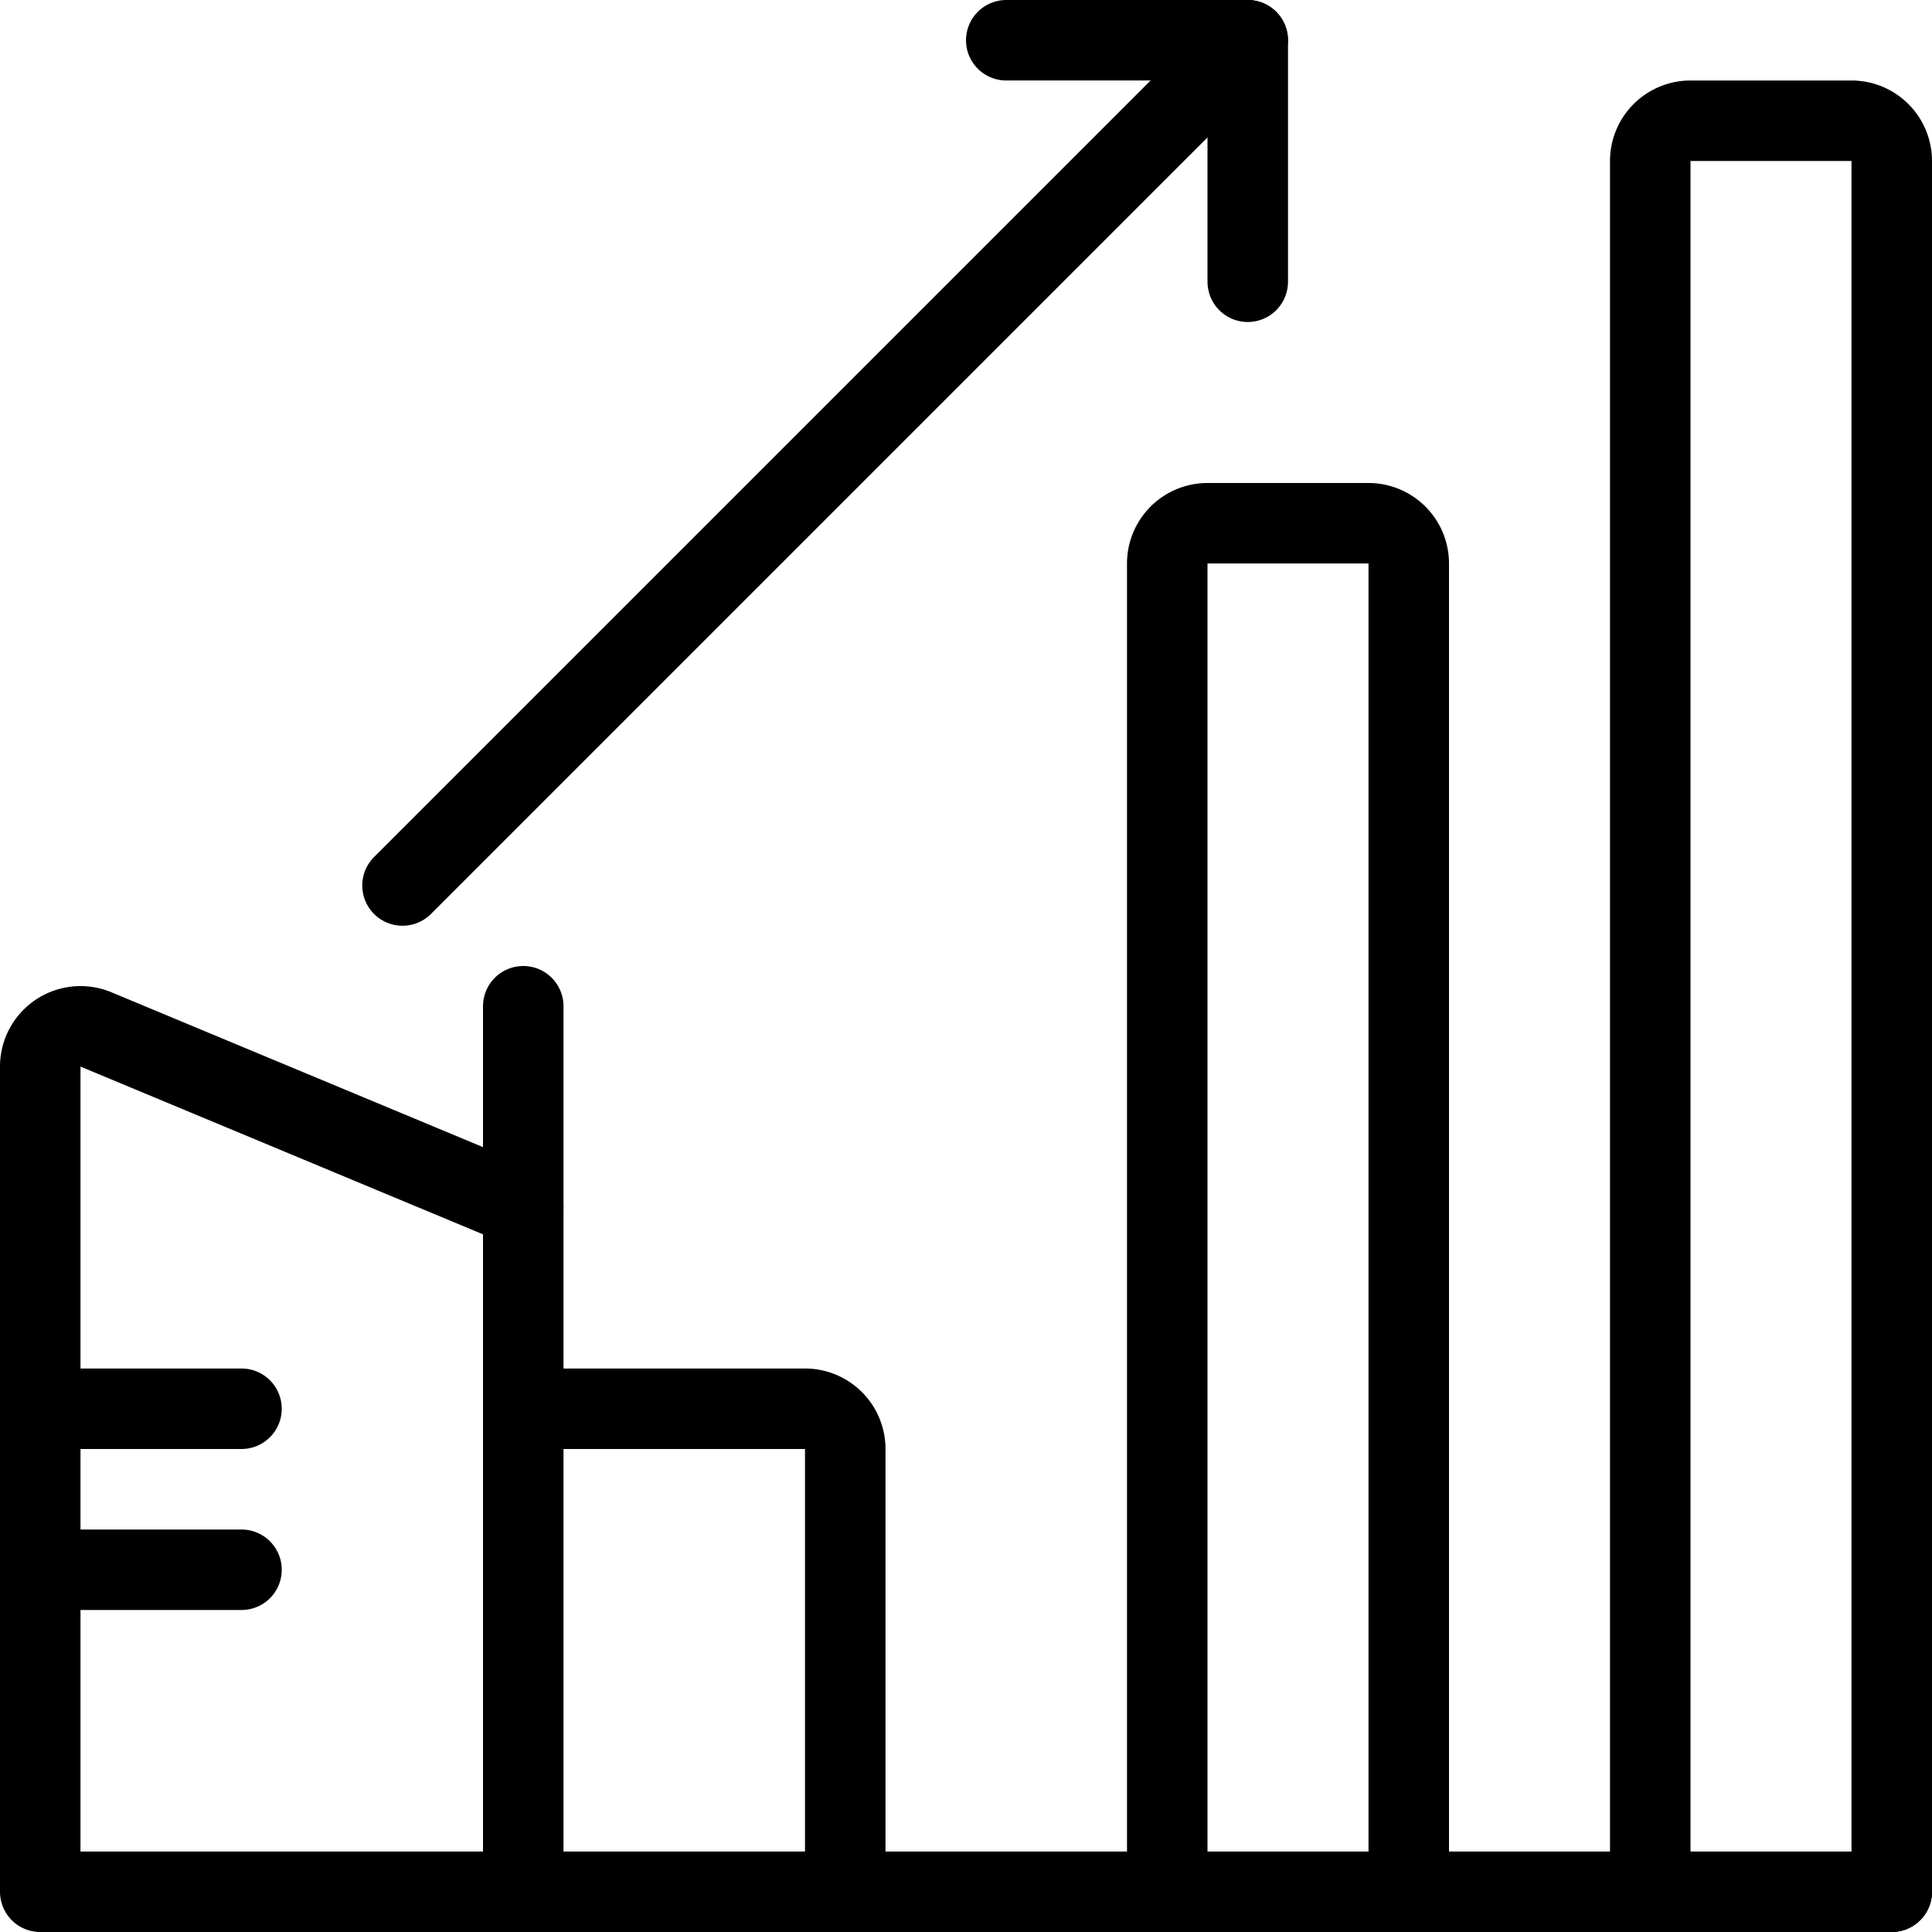 <svg id="Light" xmlns="http://www.w3.org/2000/svg" viewBox="0 0 24 24"><defs><style>.cls-1{fill:none;stroke:currentColor;stroke-linecap:round;stroke-linejoin:round;}</style></defs><title>real-estate-market-building-increase</title><path class="cls-1" d="M6.5,23.5H.5V13.25a.5.5,0,0,1,.692-.462L6.5,15Z"/><path class="cls-1" d="M6.5,17.5H10a.5.5,0,0,1,.5.5v5.5h-4"/><line class="cls-1" x1="0.5" y1="17.5" x2="3" y2="17.5"/><line class="cls-1" x1="0.5" y1="19.5" x2="3" y2="19.5"/><line class="cls-1" x1="6.5" y1="15" x2="6.5" y2="12.5"/><path class="cls-1" d="M14.5,23.5V7a.5.5,0,0,1,.5-.5h2a.5.5,0,0,1,.5.5V23.5"/><path class="cls-1" d="M20.5,23.5V2a.5.5,0,0,1,.5-.5h2a.5.5,0,0,1,.5.5V23.5"/><polyline class="cls-1" points="12.5 0.5 15.5 0.5 15.5 3.5"/><line class="cls-1" x1="5" y1="11" x2="15.5" y2="0.5"/><line class="cls-1" x1="23.5" y1="23.5" x2="10.5" y2="23.5"/></svg>